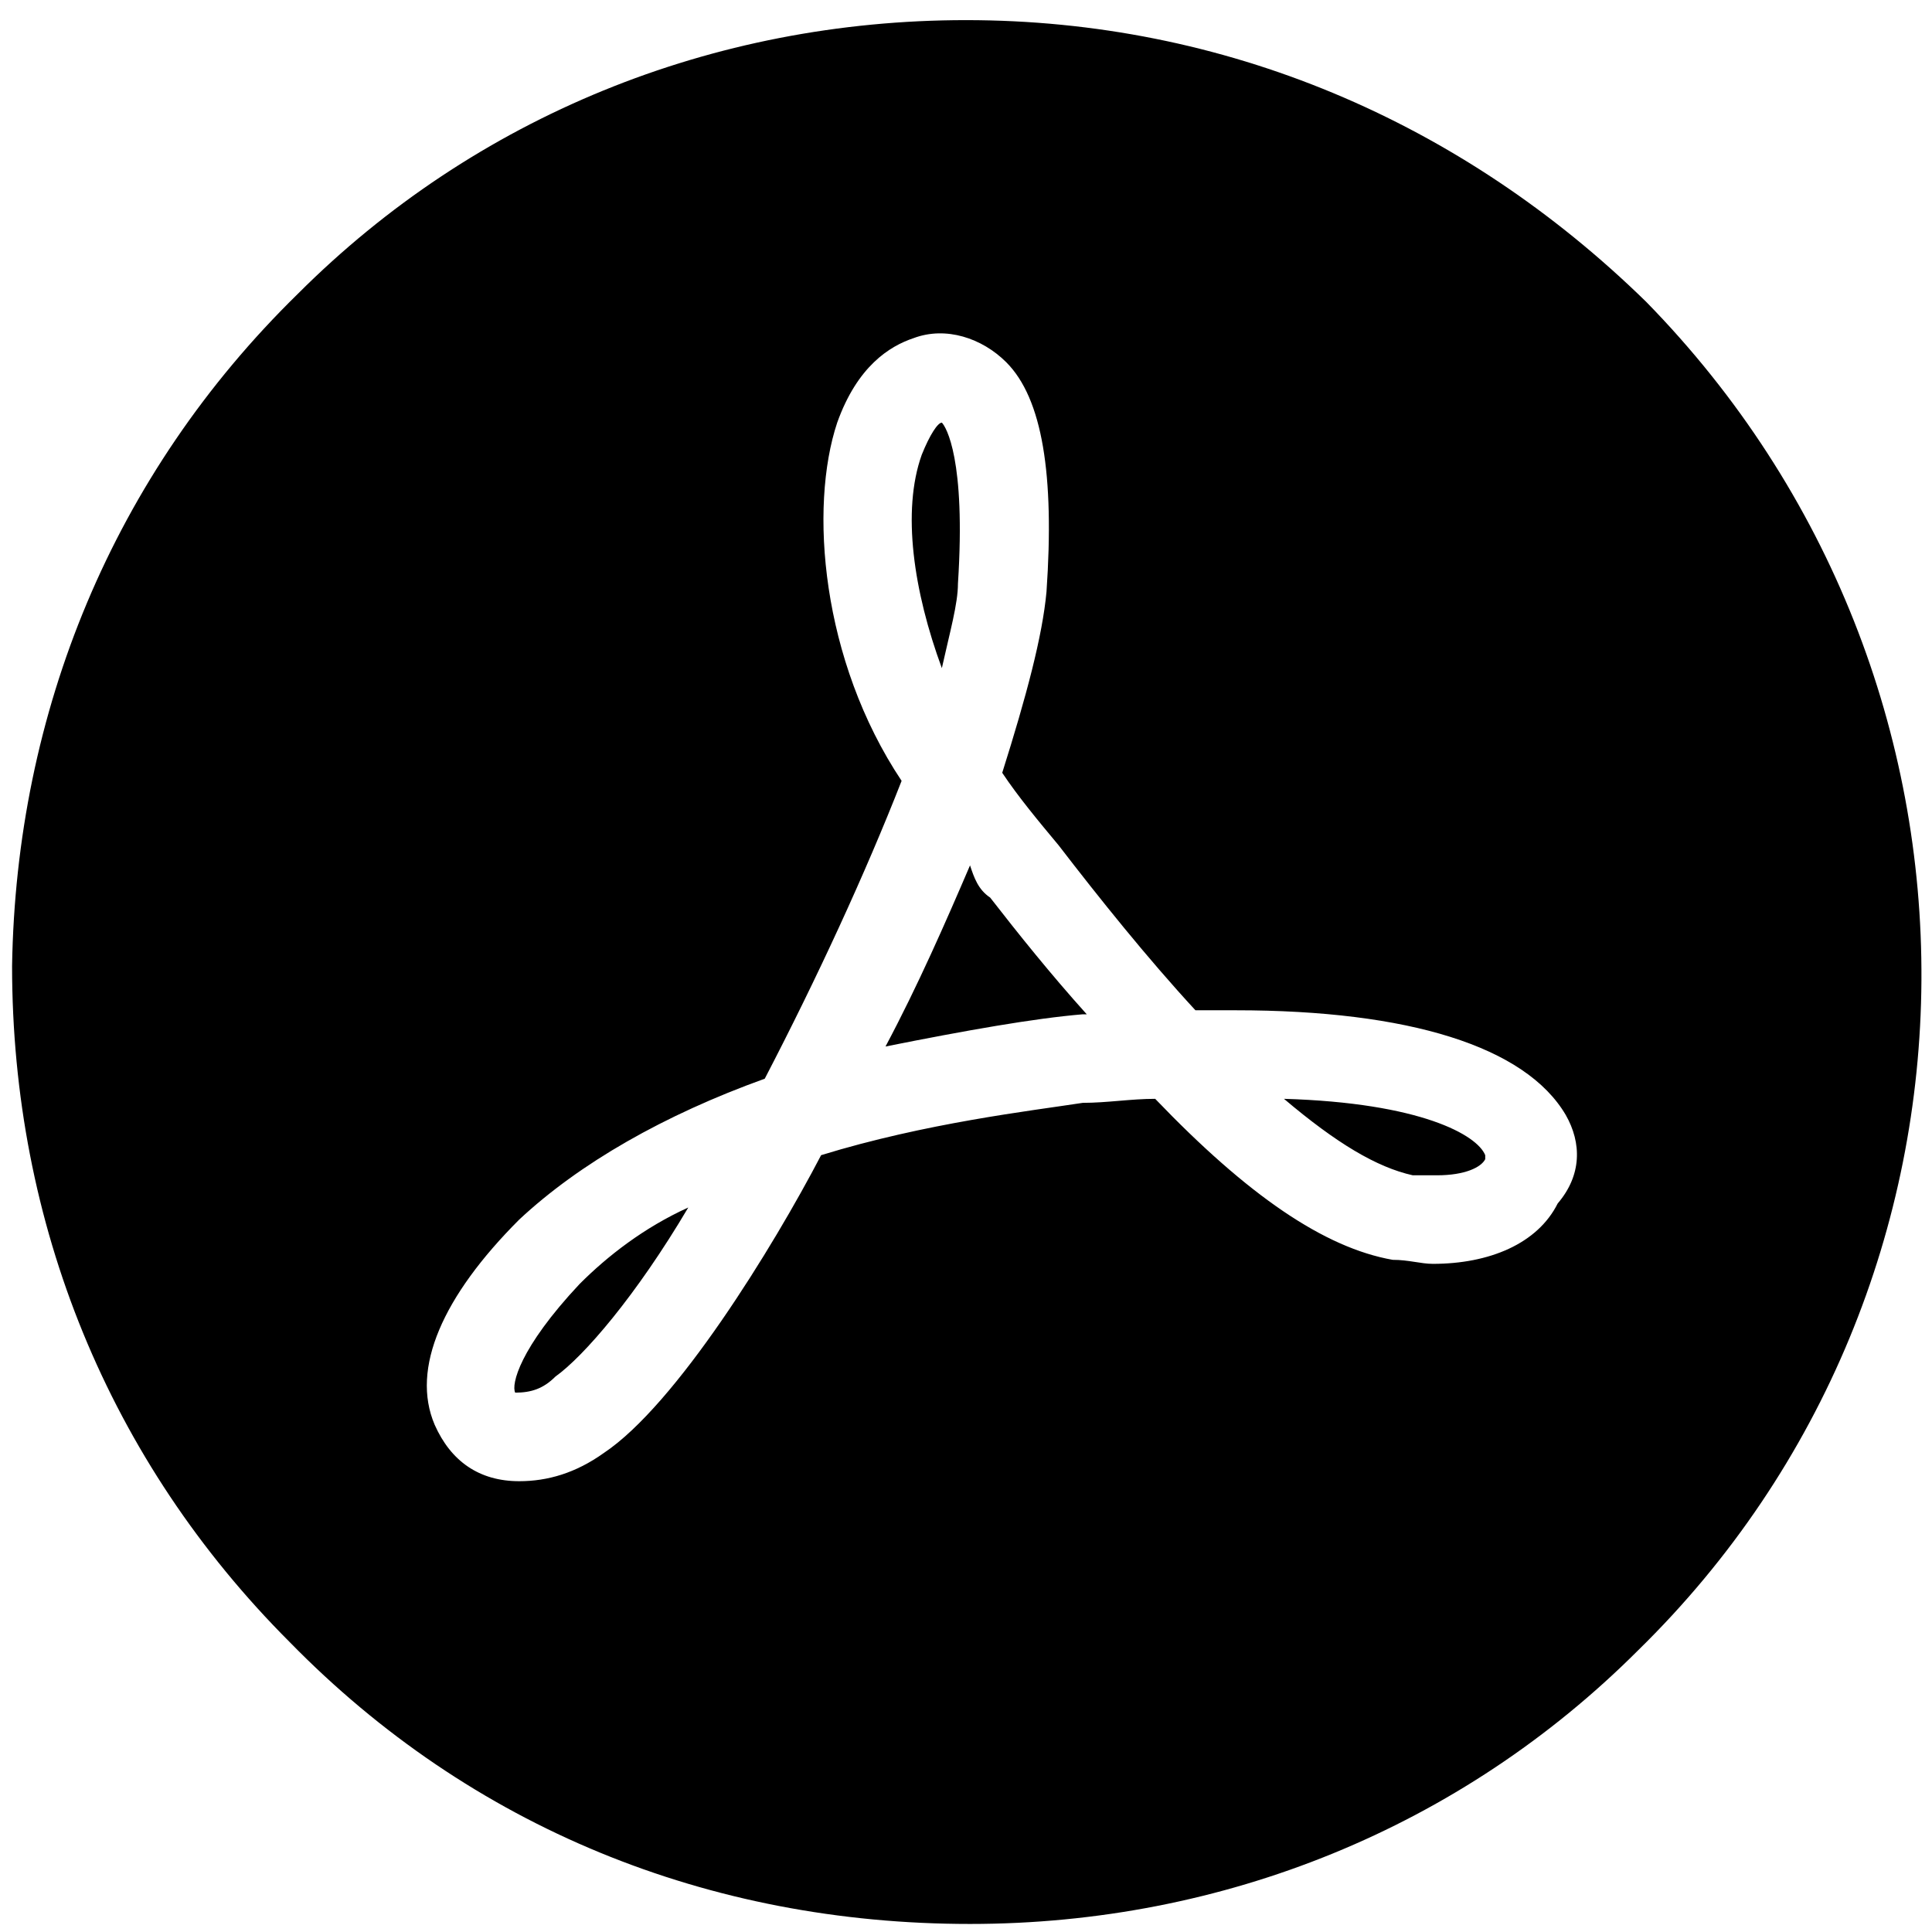 <svg version="1.1" id="Layer_1" xmlns="http://www.w3.org/2000/svg" xmlns:xlink="http://www.w3.org/1999/xlink" x="0px" y="0px" viewBox='0 0 48 48'>
<path class='fg' d='M24.6,22.3c0.7,0.9,1.5,1.9,2.4,2.9h-0.1c-1.2,0.1-2.9,0.4-4.9,0.8c0.8-1.5,1.5-3.1,2.1-4.5C24.2,21.8,24.3,22.1,24.6,22.3z M23.8,14.5c0.2-3.1-0.3-3.9-0.4-4c-0.1,0-0.3,0.3-0.5,0.8c-0.5,1.4-0.2,3.4,0.5,5.3C23.6,15.7,23.8,15,23.8,14.5z M12.8,34.6 C12.8,34.6,12.8,34.6,12.8,34.6c0.4,0,0.7-0.1,1-0.4c0.7-0.5,2-2,3.3-4.2c-1.1,0.5-2,1.2-2.7,1.9C12.9,33.5,12.7,34.4,12.8,34.6z M40.7,41c-4.4,4.4-10.3,6.8-16.6,6.8c-6.5,0-12.4-2.4-16.9-7C2.7,36.3,0.3,30.4,0.3,24c0.1-6.3,2.5-12.2,7.1-16.7 C11.8,2.9,17.7,0.5,24,0.5c6.4,0,12.3,2.5,16.9,7C50.1,16.9,50,31.9,40.7,41z M38.9,27.7c-1-1.7-3.9-2.6-8.2-2.6c-0.3,0-0.6,0-1,0 c-1.2-1.3-2.4-2.8-3.4-4.1c-0.5-0.6-1-1.2-1.4-1.8v0c0.6-1.9,1-3.4,1.1-4.5c0.2-2.9-0.1-4.8-1-5.7c-0.6-0.6-1.5-0.9-2.3-0.6 c-0.6,0.2-1.4,0.7-1.9,2.1c-0.7,2.1-0.4,5.9,1.6,8.9c-0.9,2.3-2.1,4.9-3.4,7.4c-2.5,0.9-4.6,2.1-6.1,3.5c-1.9,1.9-2.7,3.7-2.1,5.1 c0.4,0.9,1.1,1.4,2.1,1.4c0.7,0,1.4-0.2,2.1-0.7c1.8-1.2,4.2-5.1,5.4-7.4c2.6-0.8,5.2-1.1,6.5-1.3c0.6,0,1.2-0.1,1.8-0.1 c2.3,2.4,4.2,3.7,5.9,4c0.4,0,0.7,0.1,1,0.1c1.4,0,2.6-0.5,3.1-1.5C39.3,29.2,39.3,28.4,38.9,27.7z M31.9,27.3 c1.3,1.1,2.3,1.7,3.2,1.9c0.2,0,0.5,0,0.6,0c0.7,0,1.1-0.2,1.2-0.4c0,0,0,0,0-0.1C36.7,28.2,35.3,27.4,31.9,27.3z'></path>
</svg>